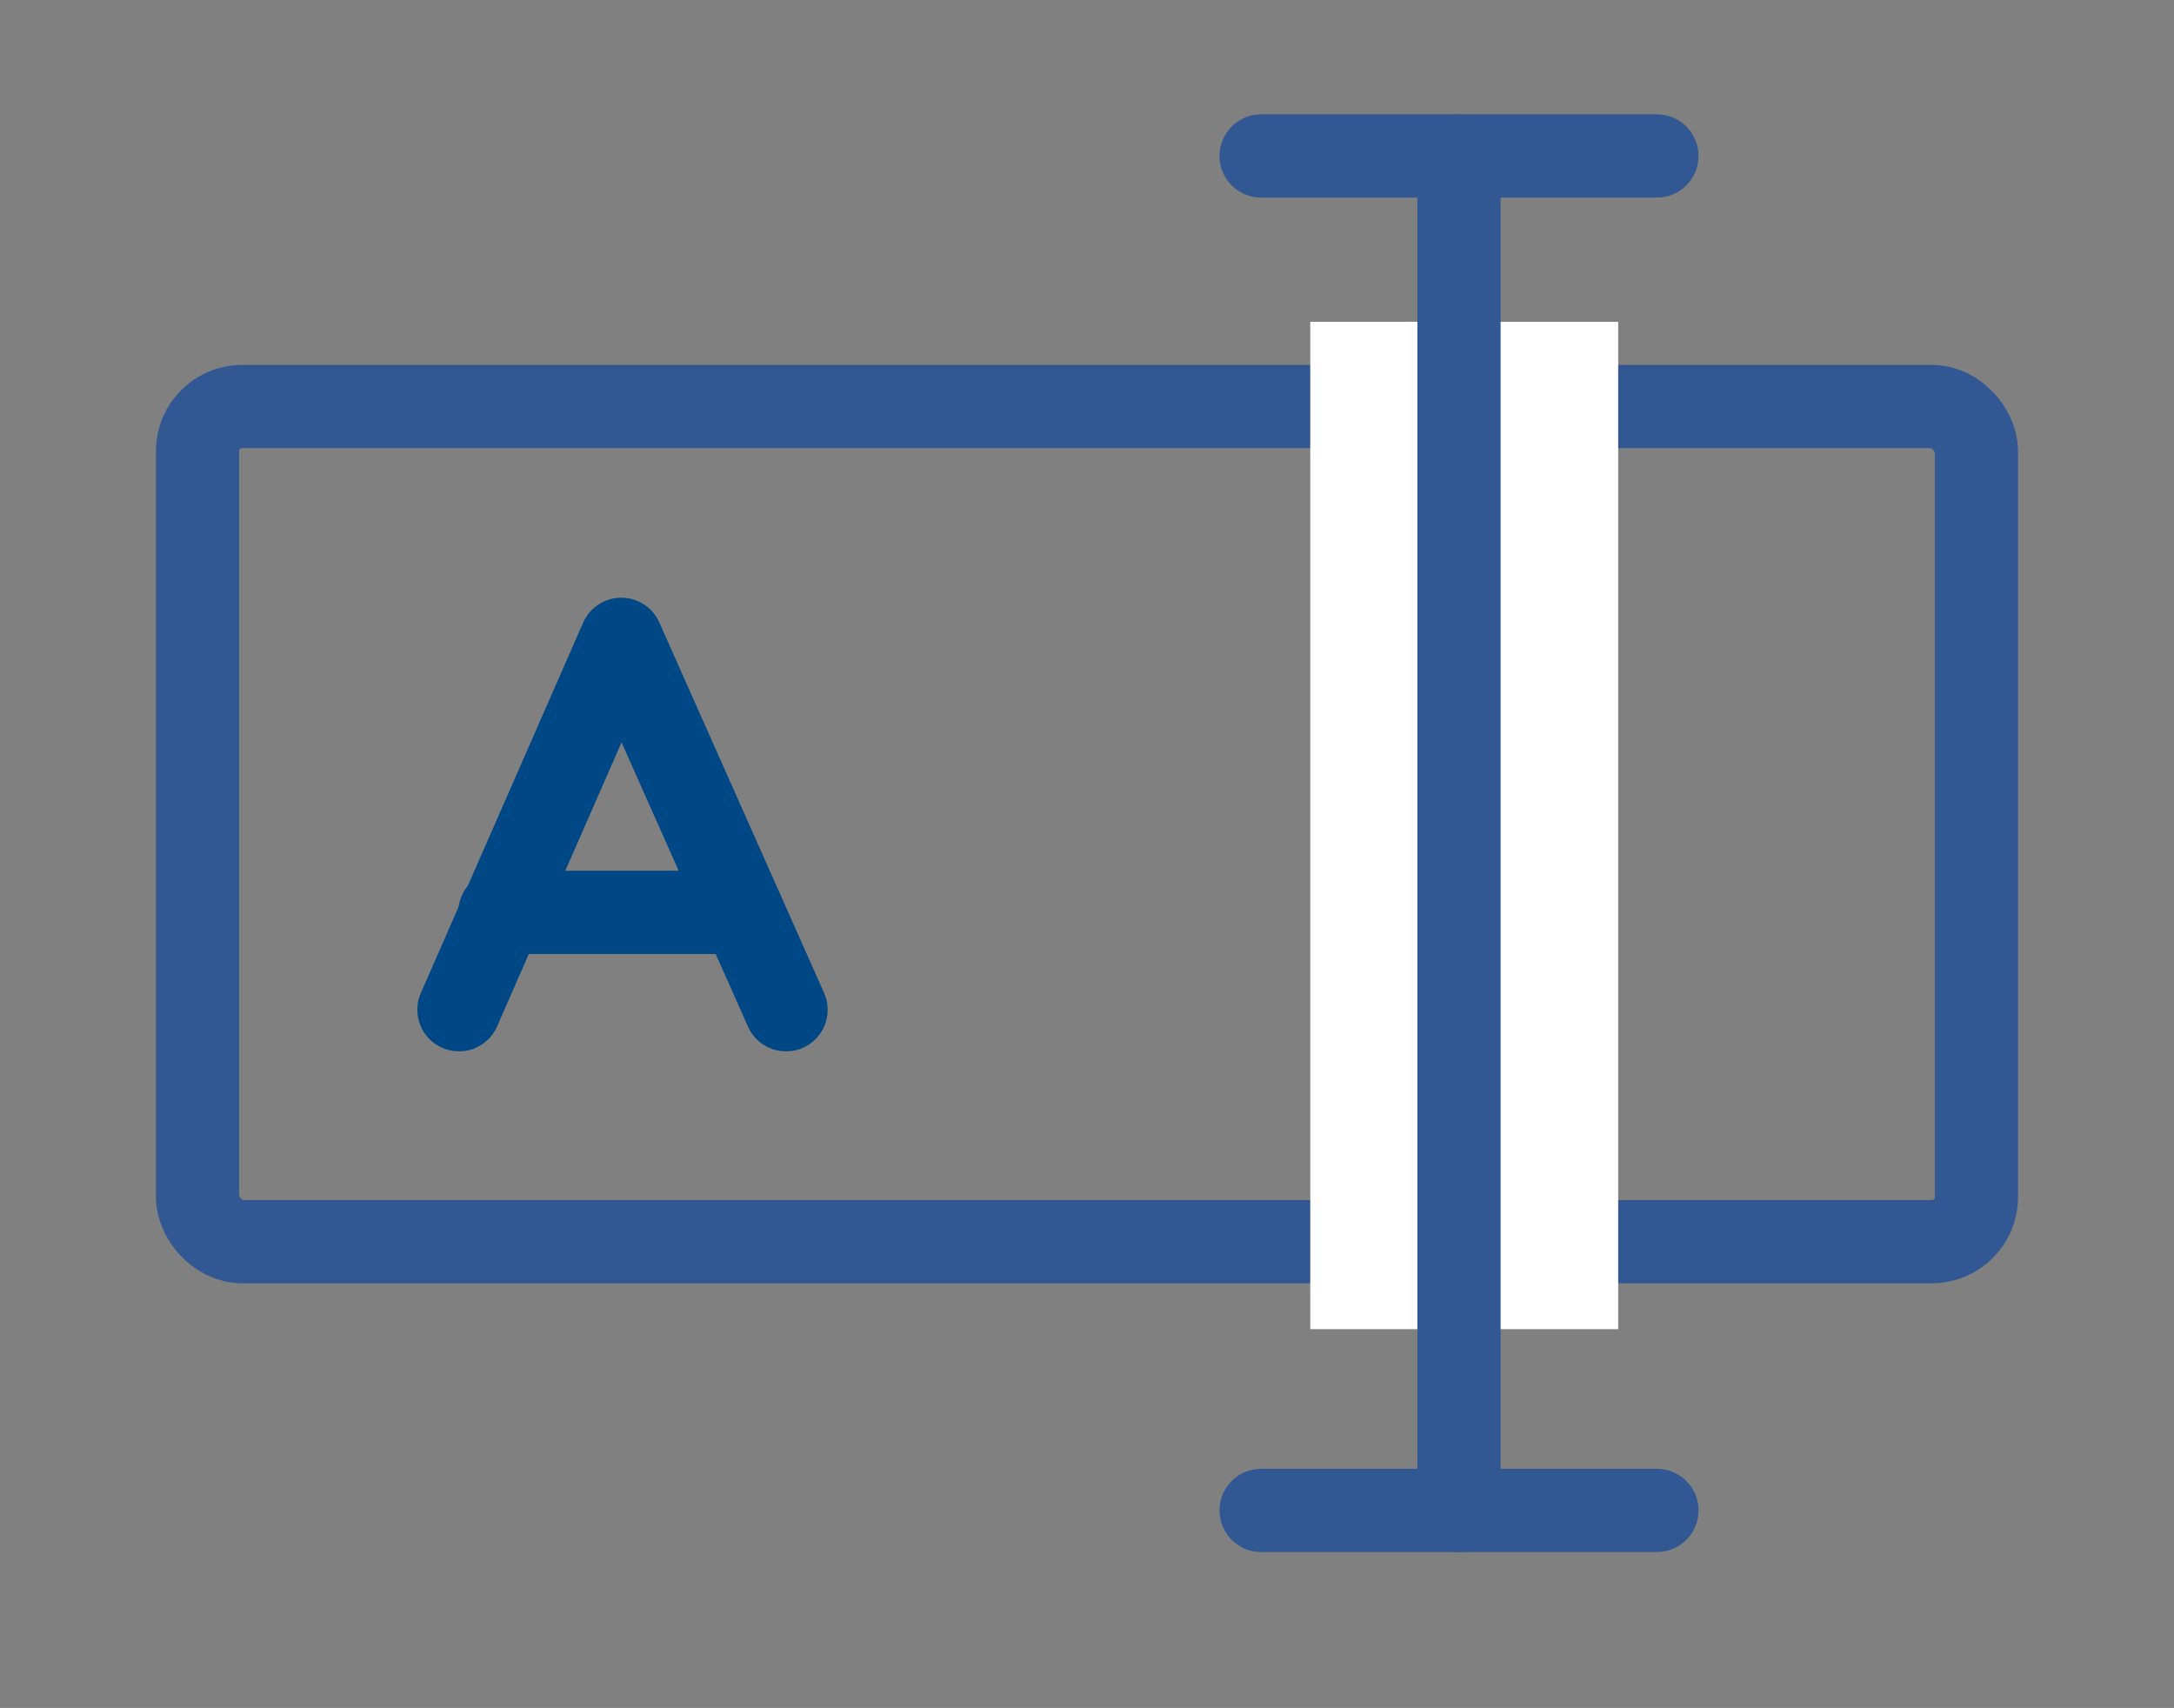 <svg xmlns="http://www.w3.org/2000/svg" xmlns:xlink="http://www.w3.org/1999/xlink" width="52.237" height="41.036" viewBox="0 0 52.237 41.036">
  <rect x="0" y="0" width="52.237" height="41.036" fill="#808080" stroke="none"/>
  <defs>
    <clipPath id="clip-path">
      <path id="Path_1032" data-name="Path 1032" d="M-3.586,0H47.033V37.075H-3.586Z" fill="none"/>
    </clipPath>
    <clipPath id="clip-path-2">
      <rect id="Rectangle_452" data-name="Rectangle 452" width="52.237" height="41.036" transform="translate(-3.999 -3)" fill="none"/>
    </clipPath>
  </defs>
  <g id="Group_1806" data-name="Group 1806" transform="translate(3.999 3)">
    <g id="Group_1803" data-name="Group 1803" transform="translate(0 0)">
      <g id="Mask_Group_7" data-name="Mask Group 7" clip-path="url(#clip-path)">
        <path id="Path_1028" data-name="Path 1028" d="M16.844,21.318h9.51" transform="translate(9.459 11.972)" fill="none" stroke="#315892" stroke-linecap="round" stroke-linejoin="round" stroke-width="2"/>
      </g>
    </g>
    <path id="Path_1029" data-name="Path 1029" d="M4.5,16.815l.981-2.239L8.4,7.916l3.959,8.9" transform="translate(2.529 4.445)" fill="none" stroke="#004785" stroke-linecap="round" stroke-linejoin="round" stroke-width="2"/>
    <line id="Line_196" data-name="Line 196" x1="5.831" transform="translate(8.013 18.92)" fill="none" stroke="#004785" stroke-linecap="round" stroke-linejoin="round" stroke-width="2"/>
    <g id="Group_1805" data-name="Group 1805" transform="translate(0 0)">
      <g id="Group_1804" data-name="Group 1804" clip-path="url(#clip-path-2)">
        <rect id="Rectangle_450" data-name="Rectangle 450" width="42.744" height="20.066" rx="1.072" transform="translate(0.747 6.767)" fill="none" stroke="#315892" stroke-linecap="round" stroke-linejoin="round" stroke-width="2"/>
        <rect id="Rectangle_451" data-name="Rectangle 451" width="7.399" height="24.203" transform="translate(27.484 4.732)" fill="#fff"/>
        <path id="Path_1030" data-name="Path 1030" d="M16.844.478h9.51" transform="translate(9.459 0.269)" fill="none" stroke="#315892" stroke-linecap="round" stroke-linejoin="round" stroke-width="2"/>
        <path id="Path_1031" data-name="Path 1031" d="M0,32.542V0" transform="translate(31.058 0.747)" fill="none" stroke="#315892" stroke-linecap="round" stroke-width="2"/>
      </g>
    </g>
  </g>
</svg>
